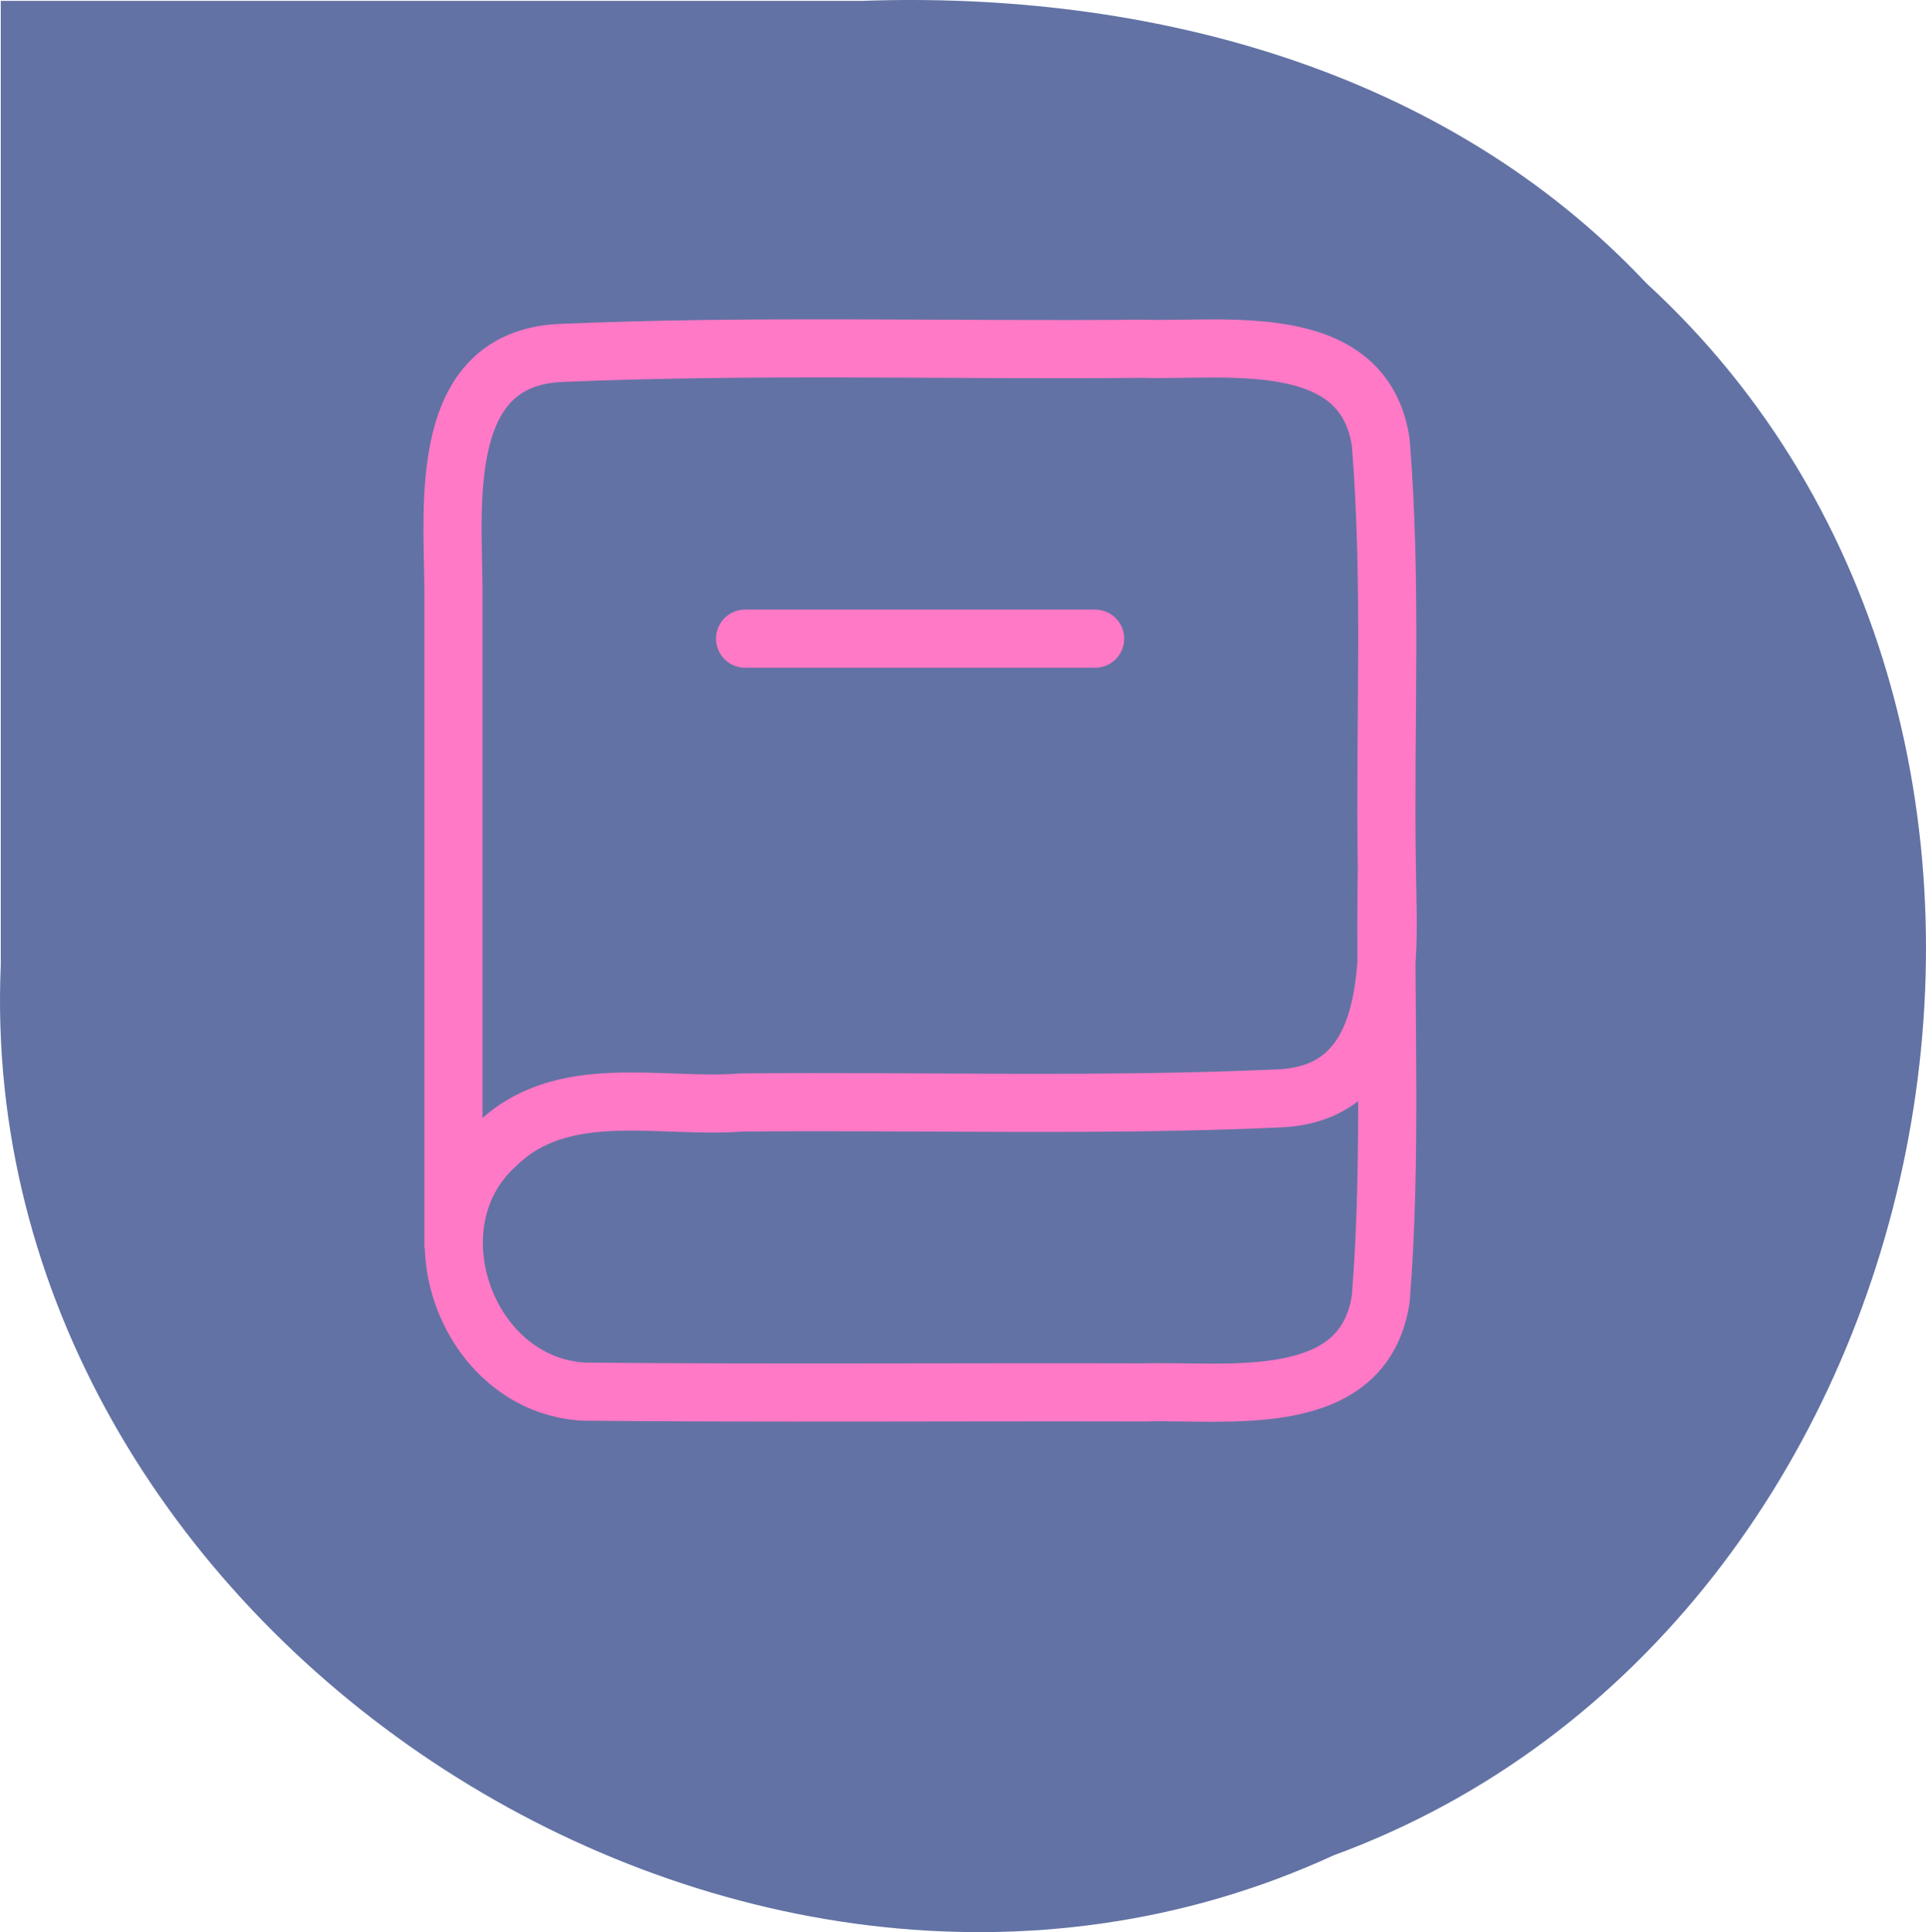 <svg width="528.59" height="530.322" viewBox="0 0 139.856 140.314" xml:space="preserve" xmlns="http://www.w3.org/2000/svg">
    <path class="back" style="stroke-width:.263;fill:#6272a4" d="M.056.065v70c-2.06 48.092 53.356 84.661 96.787 64.671 45.057-16.528 58.152-81.64 22.71-114.168C104.873 4.953 83.284-.684 62.533.065H.055z"/>
    <path class="book book-shape" d="M100.703 63.223c-.161 10.372.39 20.783-.442 31.122-1.261 8.222-11.248 6.593-17.297 6.773-13.51-.036-27.023.072-40.53-.054-8.57-.434-12.78-12.203-6.406-17.915 4.777-4.684 11.822-2.626 17.814-3.084 13.07-.125 26.16.295 39.212-.308 8.711-.505 7.71-10.77 7.649-16.929-.16-10.24.39-20.519-.442-30.726-1.261-8.223-11.248-6.593-17.297-6.774-14.129.13-28.279-.301-42.39.309-8.711.505-7.71 10.77-7.648 16.928v48.027" stroke="#ff79c6" style="fill:none;fill-opacity:1;stroke:#ff79c6;stroke-width:4.223;stroke-dasharray:none;stroke-opacity:1"/>
    <path class="book book-name" d="M54.106 46.381h25.416" stroke="#ff79c6" stroke-linecap="round" style="fill:none;fill-opacity:1;stroke:#ff79c6;stroke-width:4.223;stroke-dasharray:none;stroke-opacity:1"/>
</svg>
